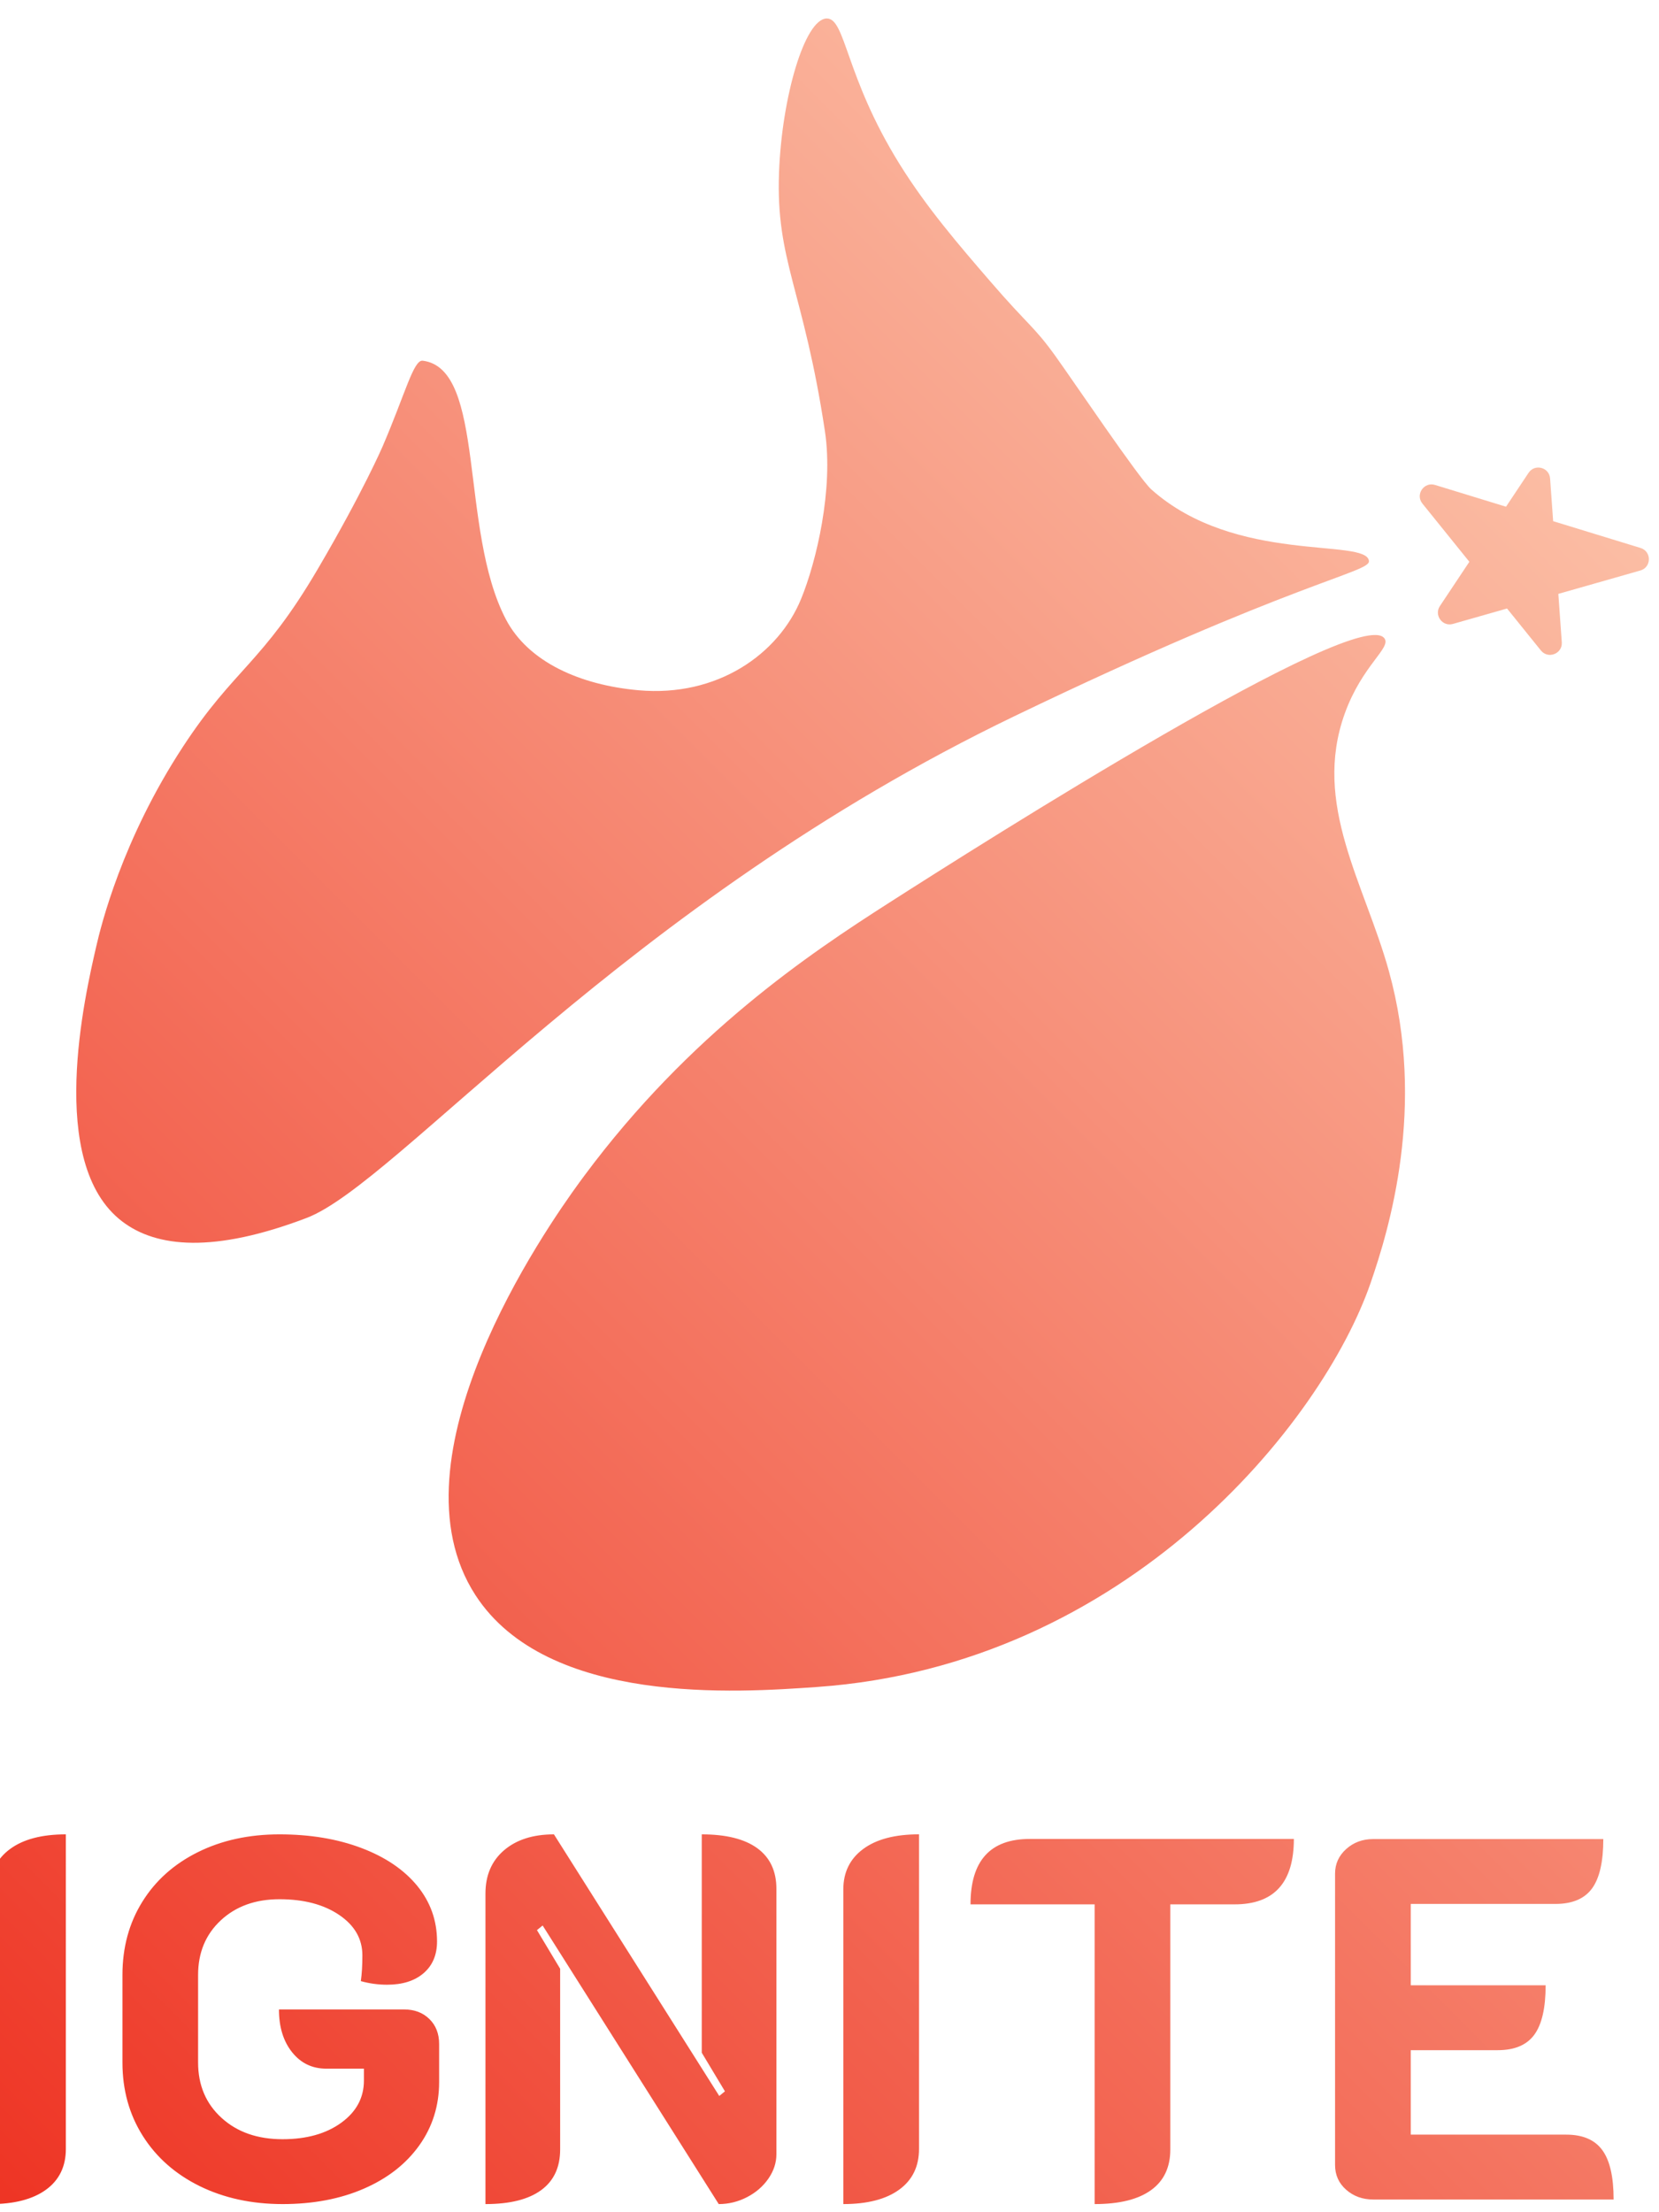 <?xml version="1.0" encoding="utf-8"?>
<!-- Generator: Adobe Illustrator 28.1.0, SVG Export Plug-In . SVG Version: 6.00 Build 0)  -->
<svg version="1.1" id="Layer_1" xmlns="http://www.w3.org/2000/svg" xmlns:xlink="http://www.w3.org/1999/xlink" x="0px" y="0px"
	 viewBox="90 140 420 560" style="enable-background:new 0 0 595.28 841.89;" xml:space="preserve">
<style type="text/css">
	.st0{fill:url(#SVGID_1_);}
</style>
<g>
	<linearGradient id="SVGID_1_" gradientUnits="userSpaceOnUse" x1="100.54" y1="710.979" x2="519.33" y2="292.189">
		<stop  offset="0" style="stop-color:#EE3424"/>
		<stop  offset="1" style="stop-color:#FBBDA4"/>
	</linearGradient>
	<path class="st0" d="M87.51,618.3c0-4.35,1.67-7.76,5.02-10.23c3.35-2.48,8.06-3.72,14.14-3.72V684c0,4.43-1.68,7.87-5.02,10.3
		c-3.35,2.43-8.06,3.65-14.14,3.65V618.3z M161.55,697.94c7.73,0,14.6-1.3,20.59-3.91c6-2.61,10.66-6.26,14.01-10.95
		c3.34-4.69,5.02-10.04,5.02-16.03v-9.65c0-2.61-0.83-4.71-2.48-6.32c-1.65-1.61-3.78-2.41-6.39-2.41h-31.68
		c0,4.43,1.1,8.04,3.32,10.82c2.21,2.78,5.1,4.17,8.67,4.17h9.52v3c0,4.35-1.91,7.91-5.74,10.69c-3.83,2.78-8.78,4.17-14.86,4.17
		c-6.35,0-11.5-1.8-15.45-5.41c-3.96-3.6-5.93-8.28-5.93-14.01v-22.16c0-5.65,1.91-10.25,5.74-13.82c3.82-3.56,8.78-5.35,14.86-5.35
		c6.17,0,11.21,1.33,15.12,3.98c3.91,2.65,5.87,6.06,5.87,10.23c0,2.52-0.13,4.7-0.39,6.52c2.17,0.61,4.39,0.91,6.65,0.91
		c3.91,0,6.99-0.98,9.25-2.93s3.39-4.63,3.39-8.02c0-5.3-1.67-9.99-5.01-14.08c-3.35-4.08-8.06-7.28-14.14-9.58
		c-6.09-2.3-12.99-3.45-20.73-3.45c-7.74,0-14.62,1.5-20.66,4.5c-6.04,3-10.74,7.19-14.08,12.58c-3.35,5.39-5.02,11.56-5.02,18.51
		v22.16c0,6.96,1.72,13.15,5.15,18.58c3.43,5.43,8.23,9.67,14.4,12.71C146.73,696.42,153.73,697.94,161.55,697.94z M212.91,697.94
		c6.17,0,10.86-1.17,14.08-3.52c3.21-2.34,4.82-5.78,4.82-10.3v-45.75l-5.87-9.78l1.44-1.17l44.58,70.52c2.52,0,4.91-0.59,7.17-1.76
		c2.26-1.17,4.06-2.74,5.41-4.69c1.35-1.96,2.02-4.02,2.02-6.19v-67.13c0-4.52-1.61-7.95-4.82-10.3c-3.22-2.35-7.91-3.52-14.08-3.52
		v55.27l5.87,9.78l-1.44,1.17l-41.85-66.22c-5.3,0-9.51,1.35-12.65,4.04c-3.13,2.69-4.69,6.34-4.69,10.95V697.94z M303.5,697.94
		c6.08,0,10.8-1.22,14.14-3.65c3.35-2.43,5.02-5.87,5.02-10.3v-79.65c-6.09,0-10.8,1.24-14.14,3.72c-3.35,2.48-5.02,5.89-5.02,10.23
		V697.94z M367.12,697.94c6.26,0,11.01-1.17,14.27-3.52c3.26-2.34,4.89-5.78,4.89-10.3v-62.05h16.29c9.99,0,14.99-5.52,14.99-16.56
		h-66.87c-9.99,0-14.99,5.52-14.99,16.56h31.42V697.94z M427.99,688.04c0,2.52,0.93,4.61,2.8,6.26c1.87,1.65,4.15,2.48,6.84,2.48
		h60.88c0-5.74-0.96-9.91-2.87-12.51c-1.91-2.61-4.95-3.91-9.13-3.91h-39.36v-21.38h22.03c4.26,0,7.34-1.3,9.25-3.91
		c1.91-2.61,2.87-6.78,2.87-12.51h-34.15v-20.6h36.63c4.26,0,7.34-1.3,9.26-3.91c1.91-2.61,2.86-6.78,2.86-12.51h-58.27
		c-2.69,0-4.97,0.85-6.84,2.54c-1.87,1.69-2.8,3.76-2.8,6.19V688.04z M453.3,262.76l52.03,15.95c2.84,0.87,2.8,4.9-0.06,5.71
		l-47.44,13.52c-2.66,0.76-4.83-2.21-3.3-4.52l22.45-33.73c1.57-2.37,5.25-1.4,5.45,1.44l2.96,41.45c0.21,2.91-3.46,4.35-5.29,2.08
		l-30-37.19C448.26,265.19,450.49,261.9,453.3,262.76z M299.28,144.68c-5.55,0.13-11.35,19.87-12.06,39.01
		c-0.83,22.39,6.19,29.53,11.62,65.46c2.22,14.64-2.18,33.09-6.04,42.48c-5.72,13.95-21.18,24.89-41.15,23.1
		c-14.69-1.31-27.91-7.1-33.59-17.98c-11.81-22.62-4.97-63.45-21.04-65.44c-2.33-0.29-4.38,8.26-10.18,21.75
		c0,0-4.94,11.47-16.41,31.02c-14.08,23.98-21.1,25.07-34.07,44.88c-15.49,23.63-20.81,45.46-21.99,50.6
		c-2.82,12.26-12.75,54.94,6.57,69.64c8.73,6.65,23.24,8.03,46.66-0.88c23.1-8.78,80.27-79.4,179.22-127.03
		c70.88-34.13,89.99-36.35,89.75-39.26c-0.5-5.97-33.77,0.96-55.12-18.16c-3.11-2.79-19.81-27.56-24.24-33.72
		c-5.54-7.7-6.74-7.59-16.57-18.99c-7.99-9.26-16.1-18.68-22.89-29.61C303.94,159.36,304.1,144.57,299.28,144.68z M440.51,301.62
		c1.71,2.43-5.66,6.79-10.06,19c-8.28,22.97,5.01,42.99,11.17,65.21c9.51,34.3,0.04,65.43-4.65,78.99
		c-12.23,35.34-61.66,96.69-140.1,102.22c-19.99,1.41-68.29,4.82-86.49-23.23c-22.6-34.81,17.65-92.63,26.34-104.55
		c0.46-0.62,0.77-1.05,1.18-1.6c26.73-36.02,57.11-56.29,77.15-69.11C338.6,353.47,434.29,292.77,440.51,301.62z"/>
</g>
</svg>
